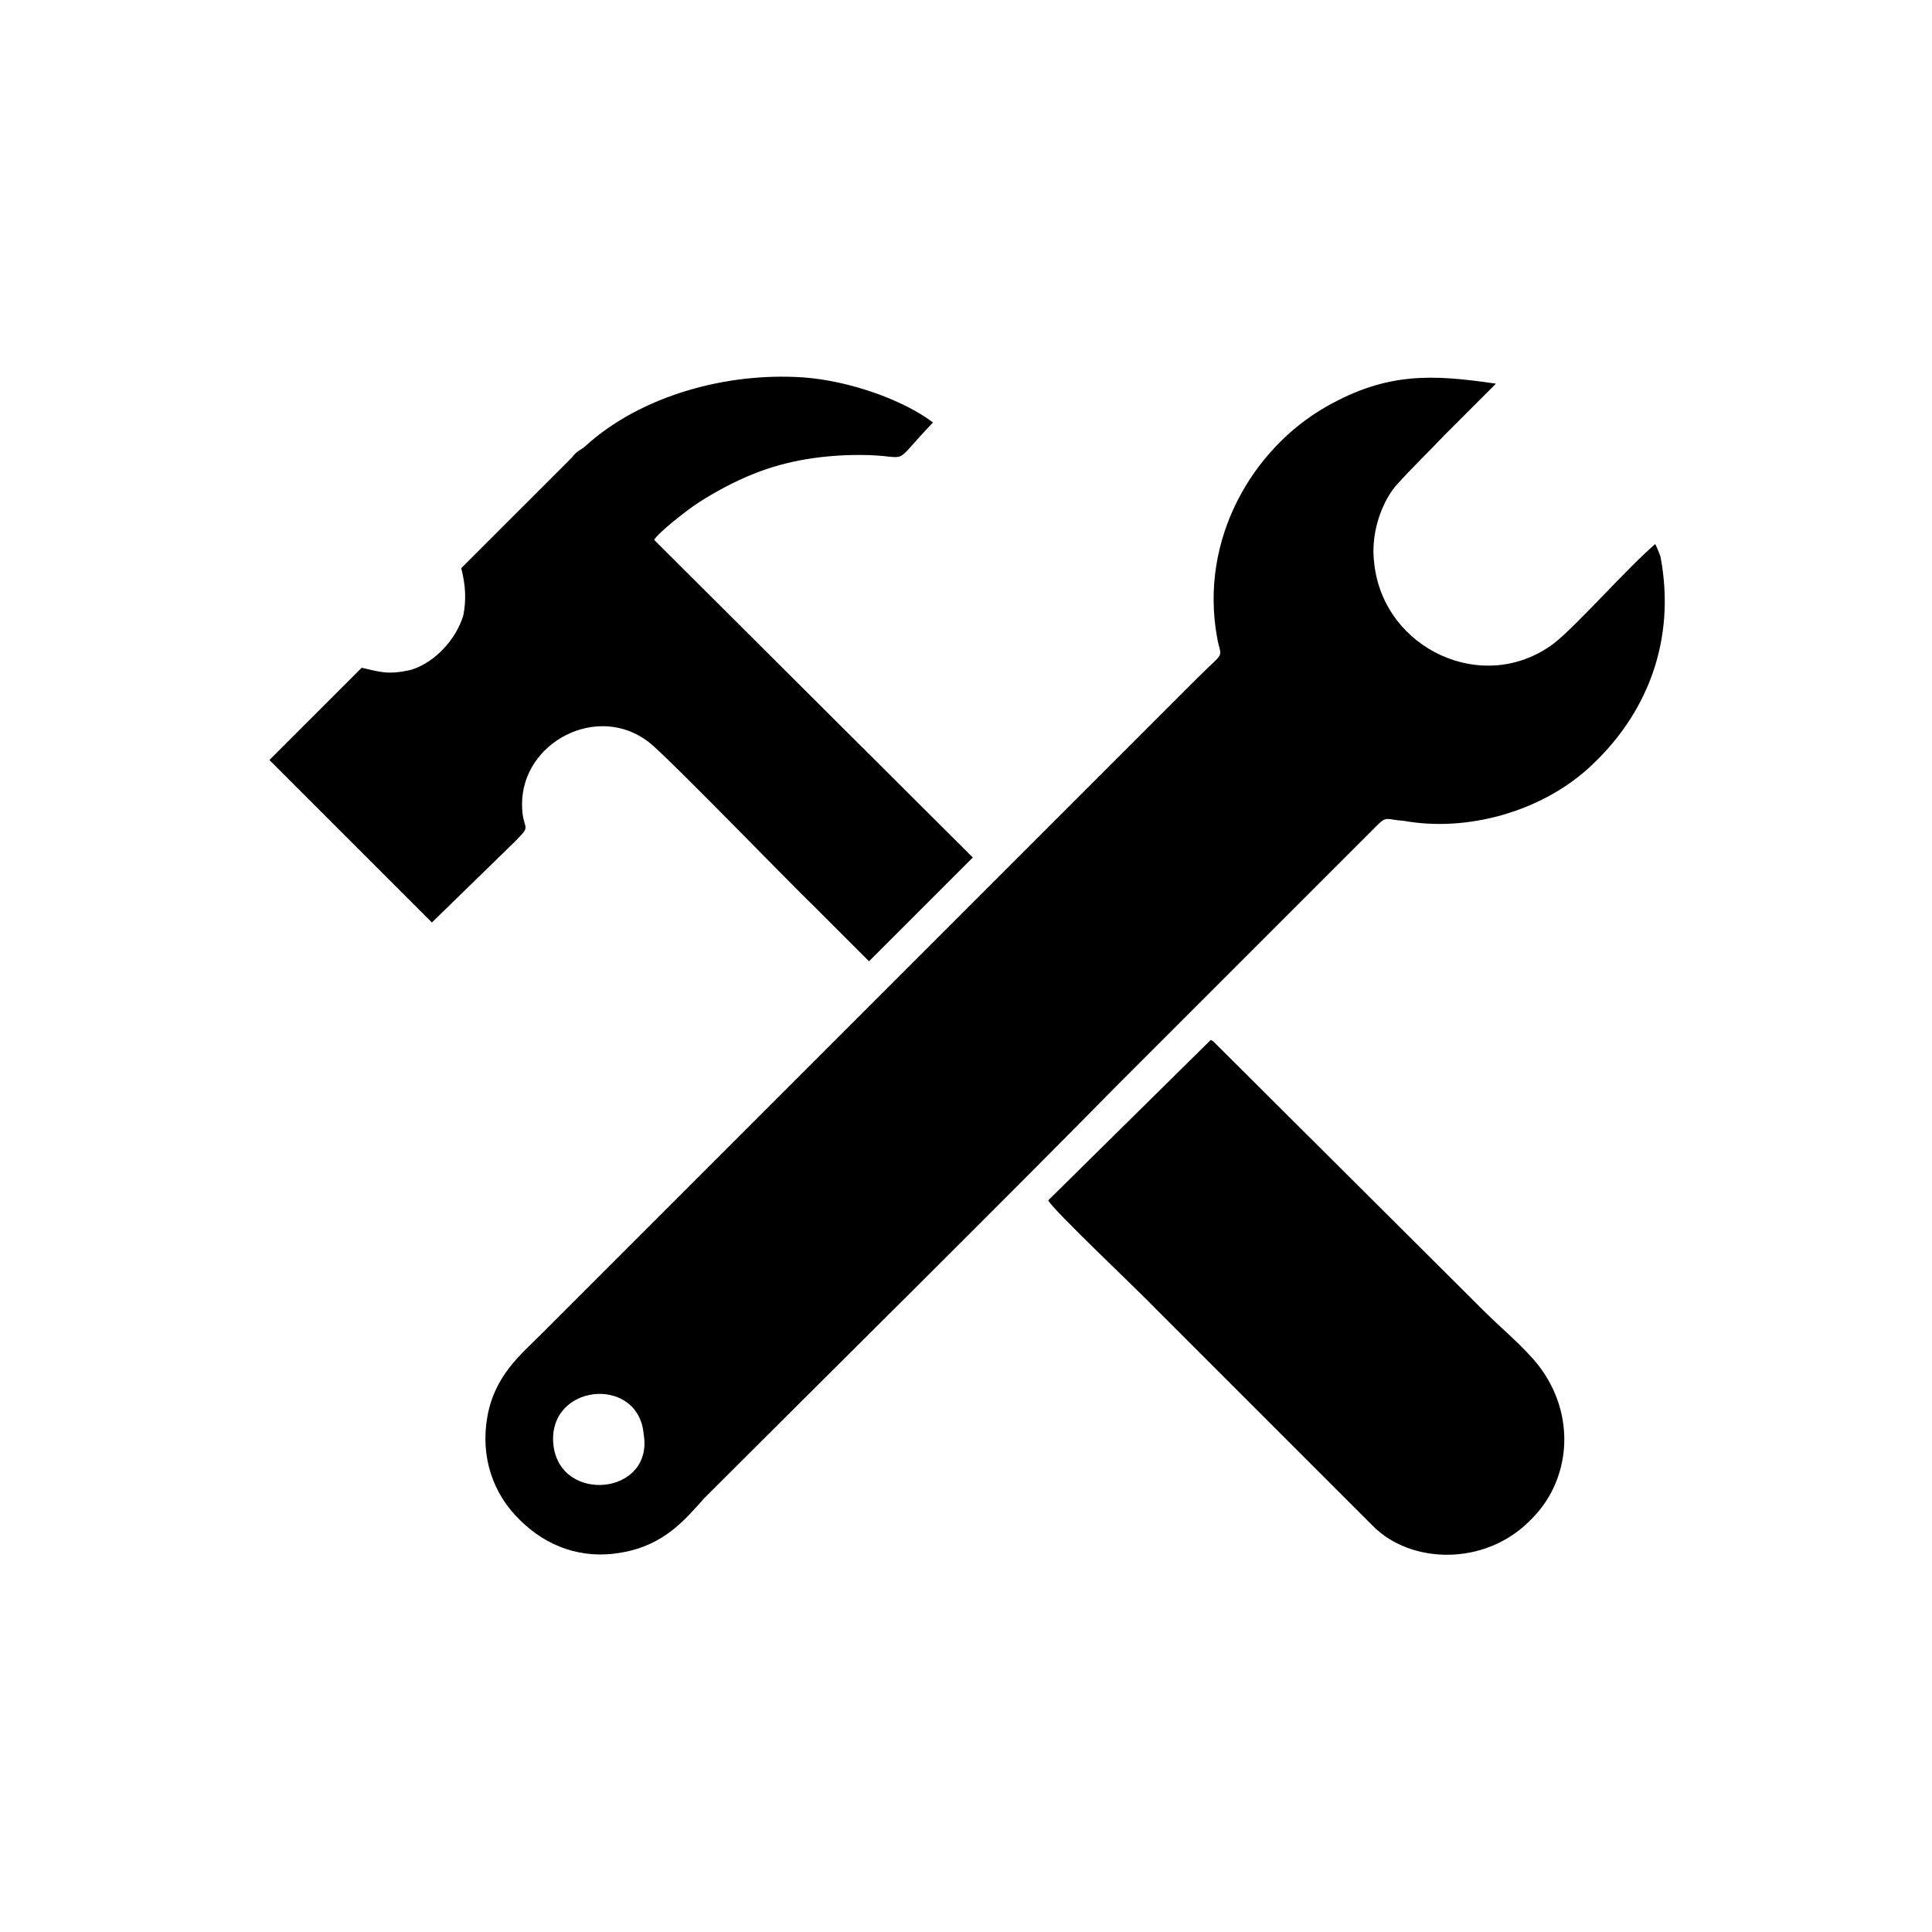 <?xml version="1.0" encoding="utf-8"?>
<!-- Generator: Adobe Illustrator 23.0.3, SVG Export Plug-In . SVG Version: 6.00 Build 0)  -->
<svg version="1.1" id="Layer_1" xmlns="http://www.w3.org/2000/svg" xmlns:xlink="http://www.w3.org/1999/xlink" x="0px" y="0px"
	 viewBox="0 0 184.3 184.3" style="enable-background:new 0 0 184.3 184.3;" xml:space="preserve">
<g id="Layer_x0020_1">
	<g id="_2748717979584">
		<path d="M52.8,137.9c-0.7-5.9,8.1-6.8,8.6-1.1C62.4,142.6,53.5,143.5,52.8,137.9z M157.9,51.9c-2.7,2.3-7.4,7.7-9.7,9.5
			c-6.7,5-16.2,0.5-17.1-7.6c-0.4-2.9,0.7-5.8,2-7.4c1.6-1.8,3.1-3.2,4.7-4.9l4.9-4.9c-6.1-0.9-10.4-1.1-16.2,2.2
			c-7,4-12.1,12.6-10.4,22c0.4,2.2,0.9,1.1-2,4l-9.9,9.9c-4.5,4.5-8.8,8.8-13.1,13.1l-39.4,39.4c-2,2-4.5,4-5.2,7.9
			c-0.7,3.8,0.5,7.4,3.1,9.9c2.5,2.5,5.9,3.8,9.7,3.1c4.1-0.7,6.1-3.2,7.9-5.2c13.1-13.1,26.5-26.3,39.6-39.6l23-23
			c0.5-0.5,1.1-1.1,1.6-1.6c0.9-0.9,0.9-0.5,2.5-0.4c6.1,1.1,13-0.9,17.5-4.9c5.8-5.2,8.5-12.4,7-20.3
			C158.3,52.8,158.1,52.3,157.9,51.9z"/>
		<path d="M44,54.2c0.4,1.6,0.5,2.9,0.2,4.5c-0.7,2.3-2.7,4.5-5,5.2c-2.2,0.5-2.9,0.2-4.7-0.2l-8.8,8.8l15.5,15.5l7.9-7.7
			c1.8-1.8,0.7-0.9,0.7-3.6c0-5.9,7.2-9.7,12.1-5.9c1.8,1.4,13.1,13.1,15.8,15.7l5.2,5.2l9.9-9.9L62.4,51.5c0.4-0.7,3.2-2.9,4.3-3.6
			c1.4-0.9,3.4-2,5.2-2.7c3.2-1.3,6.7-1.8,10.1-1.8c5.2,0,2.7,1.4,7-3.1c-2.9-2.2-8.1-4-12.4-4.3c-7.4-0.5-15.5,1.8-20.7,6.5
			c-0.4,0.4-0.9,0.5-1.3,1.1L44,54.2z"/>
		<path d="M100,114.5c0.2,0.7,9,9,10.3,10.4l20.7,20.7c3.6,3.6,10.6,3.8,14.9-0.5c4-3.8,4.5-10.1,0.9-14.8c-1.4-1.8-3.6-3.6-5.2-5.2
			L116,99.6c-0.4-0.4-0.2-0.2-0.5-0.4L100,114.5z"/>
	</g>
</g>
</svg>

